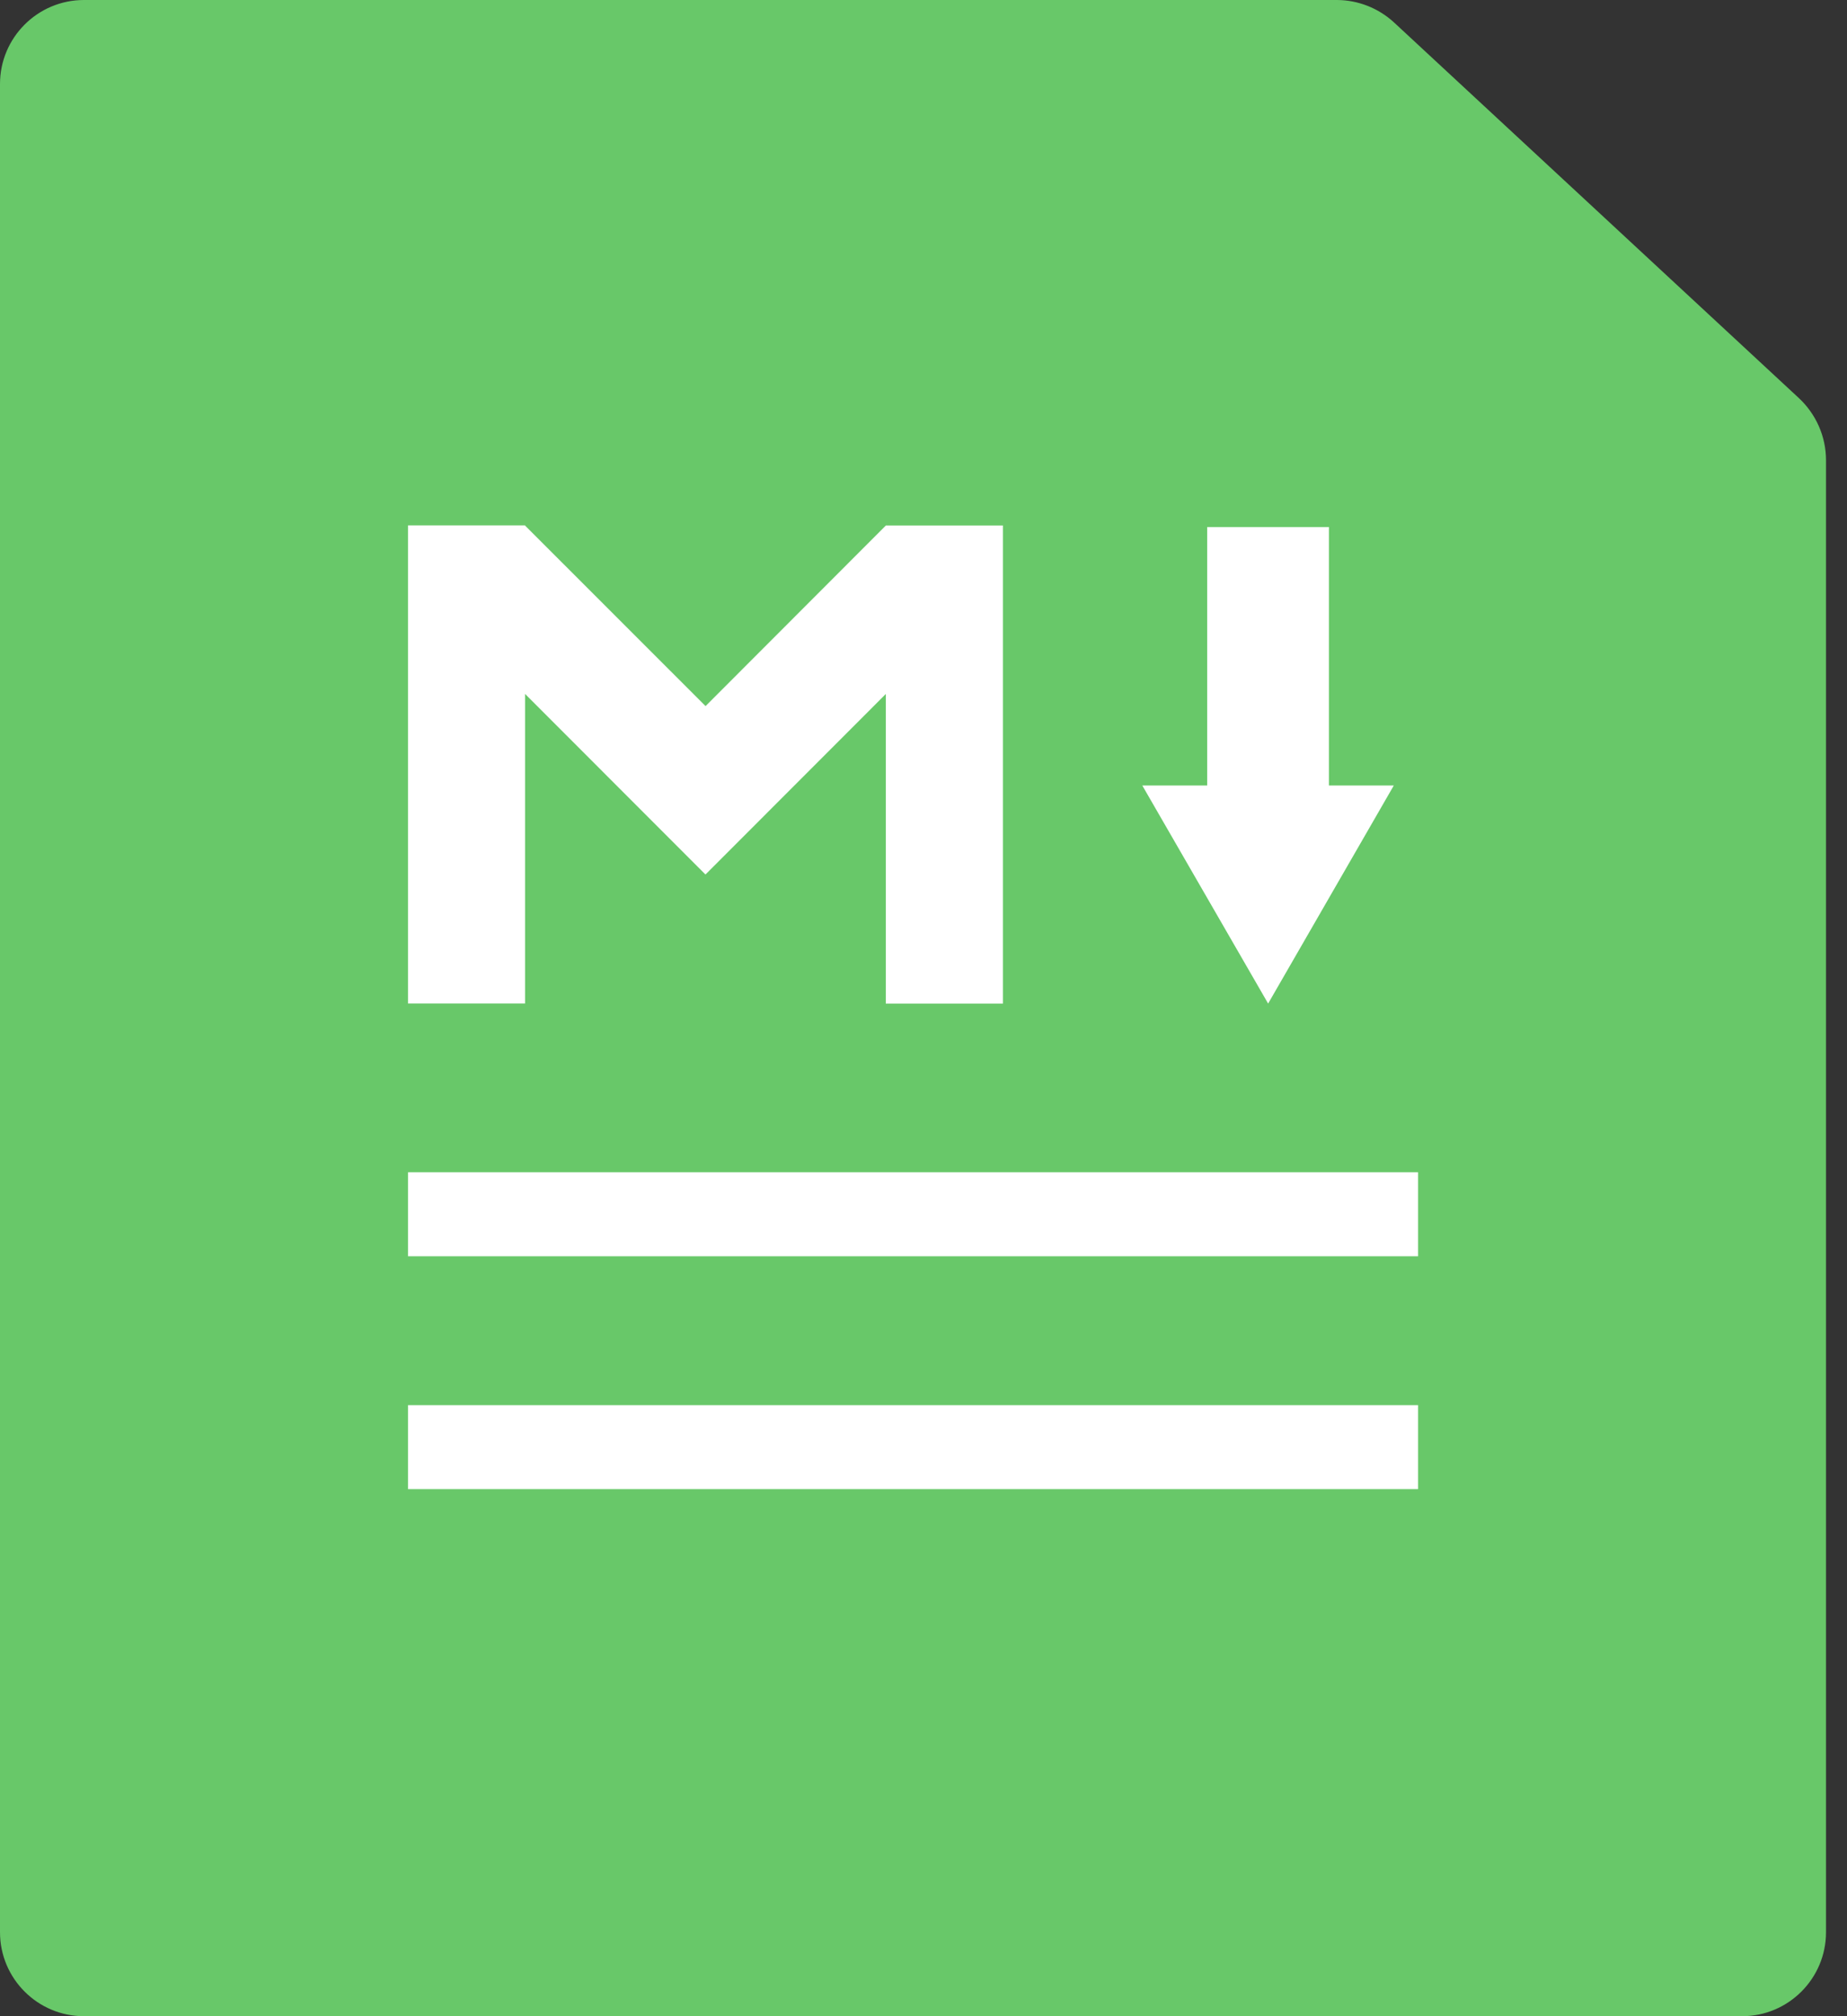 <?xml version="1.0" encoding="UTF-8"?>
<svg width="22px" height="24px" viewBox="0 0 22 24" version="1.1" xmlns="http://www.w3.org/2000/svg" xmlns:xlink="http://www.w3.org/1999/xlink">
    <rect x="0" y="0" width="22" height="24" fill="#333333" stroke="none"/>
    <title>6-06</title>
    <g id="页面-1" stroke="none" stroke-width="1" fill="none" fill-rule="evenodd">
        <g id="右键" transform="translate(-321, -628)" fill-rule="nonzero">
            <g id="6-06" transform="translate(321, 628)">
                <path d="M1,0 L15.925,0 C16.175,0.001 16.415,0.095 16.6,0.263 L21.425,4.737 C21.631,4.928 21.749,5.195 21.75,5.475 L21.75,23 C21.75,23.552 21.302,24 20.75,24 L1,24 C0.448,24 0,23.552 0,23 L0,1 C0,0.448 0.448,0 1,0 Z" id="路径" fill="#68C869"></path>
                <polygon id="路径" fill="#FFFFFF" points="15.829 9.35 15.829 6.274 14.379 6.274 14.379 9.35 13.606 9.35 15.105 11.946 16.602 9.35"></polygon>
                <polygon id="路径" fill="#FFFFFF" points="10.555 6.255 10.554 6.254 10.553 6.255 10.551 6.255 10.551 6.256 8.404 8.405 6.254 6.256 6.254 6.254 6.253 6.254 6.251 6.253 6.25 6.254 4.86 6.254 4.86 11.945 6.254 11.945 6.254 8.26 8.401 10.408 8.402 10.406 8.404 10.409 10.551 8.261 10.551 11.946 11.946 11.946 11.946 6.255"></polygon>
                <rect id="矩形" fill="#FFFFFF" x="4.86" y="13.954" width="12.031" height="1"></rect>
                <rect id="矩形" fill="#FFFFFF" x="4.86" y="16.726" width="12.031" height="1"></rect>
            </g>
        </g>
    </g>
</svg>